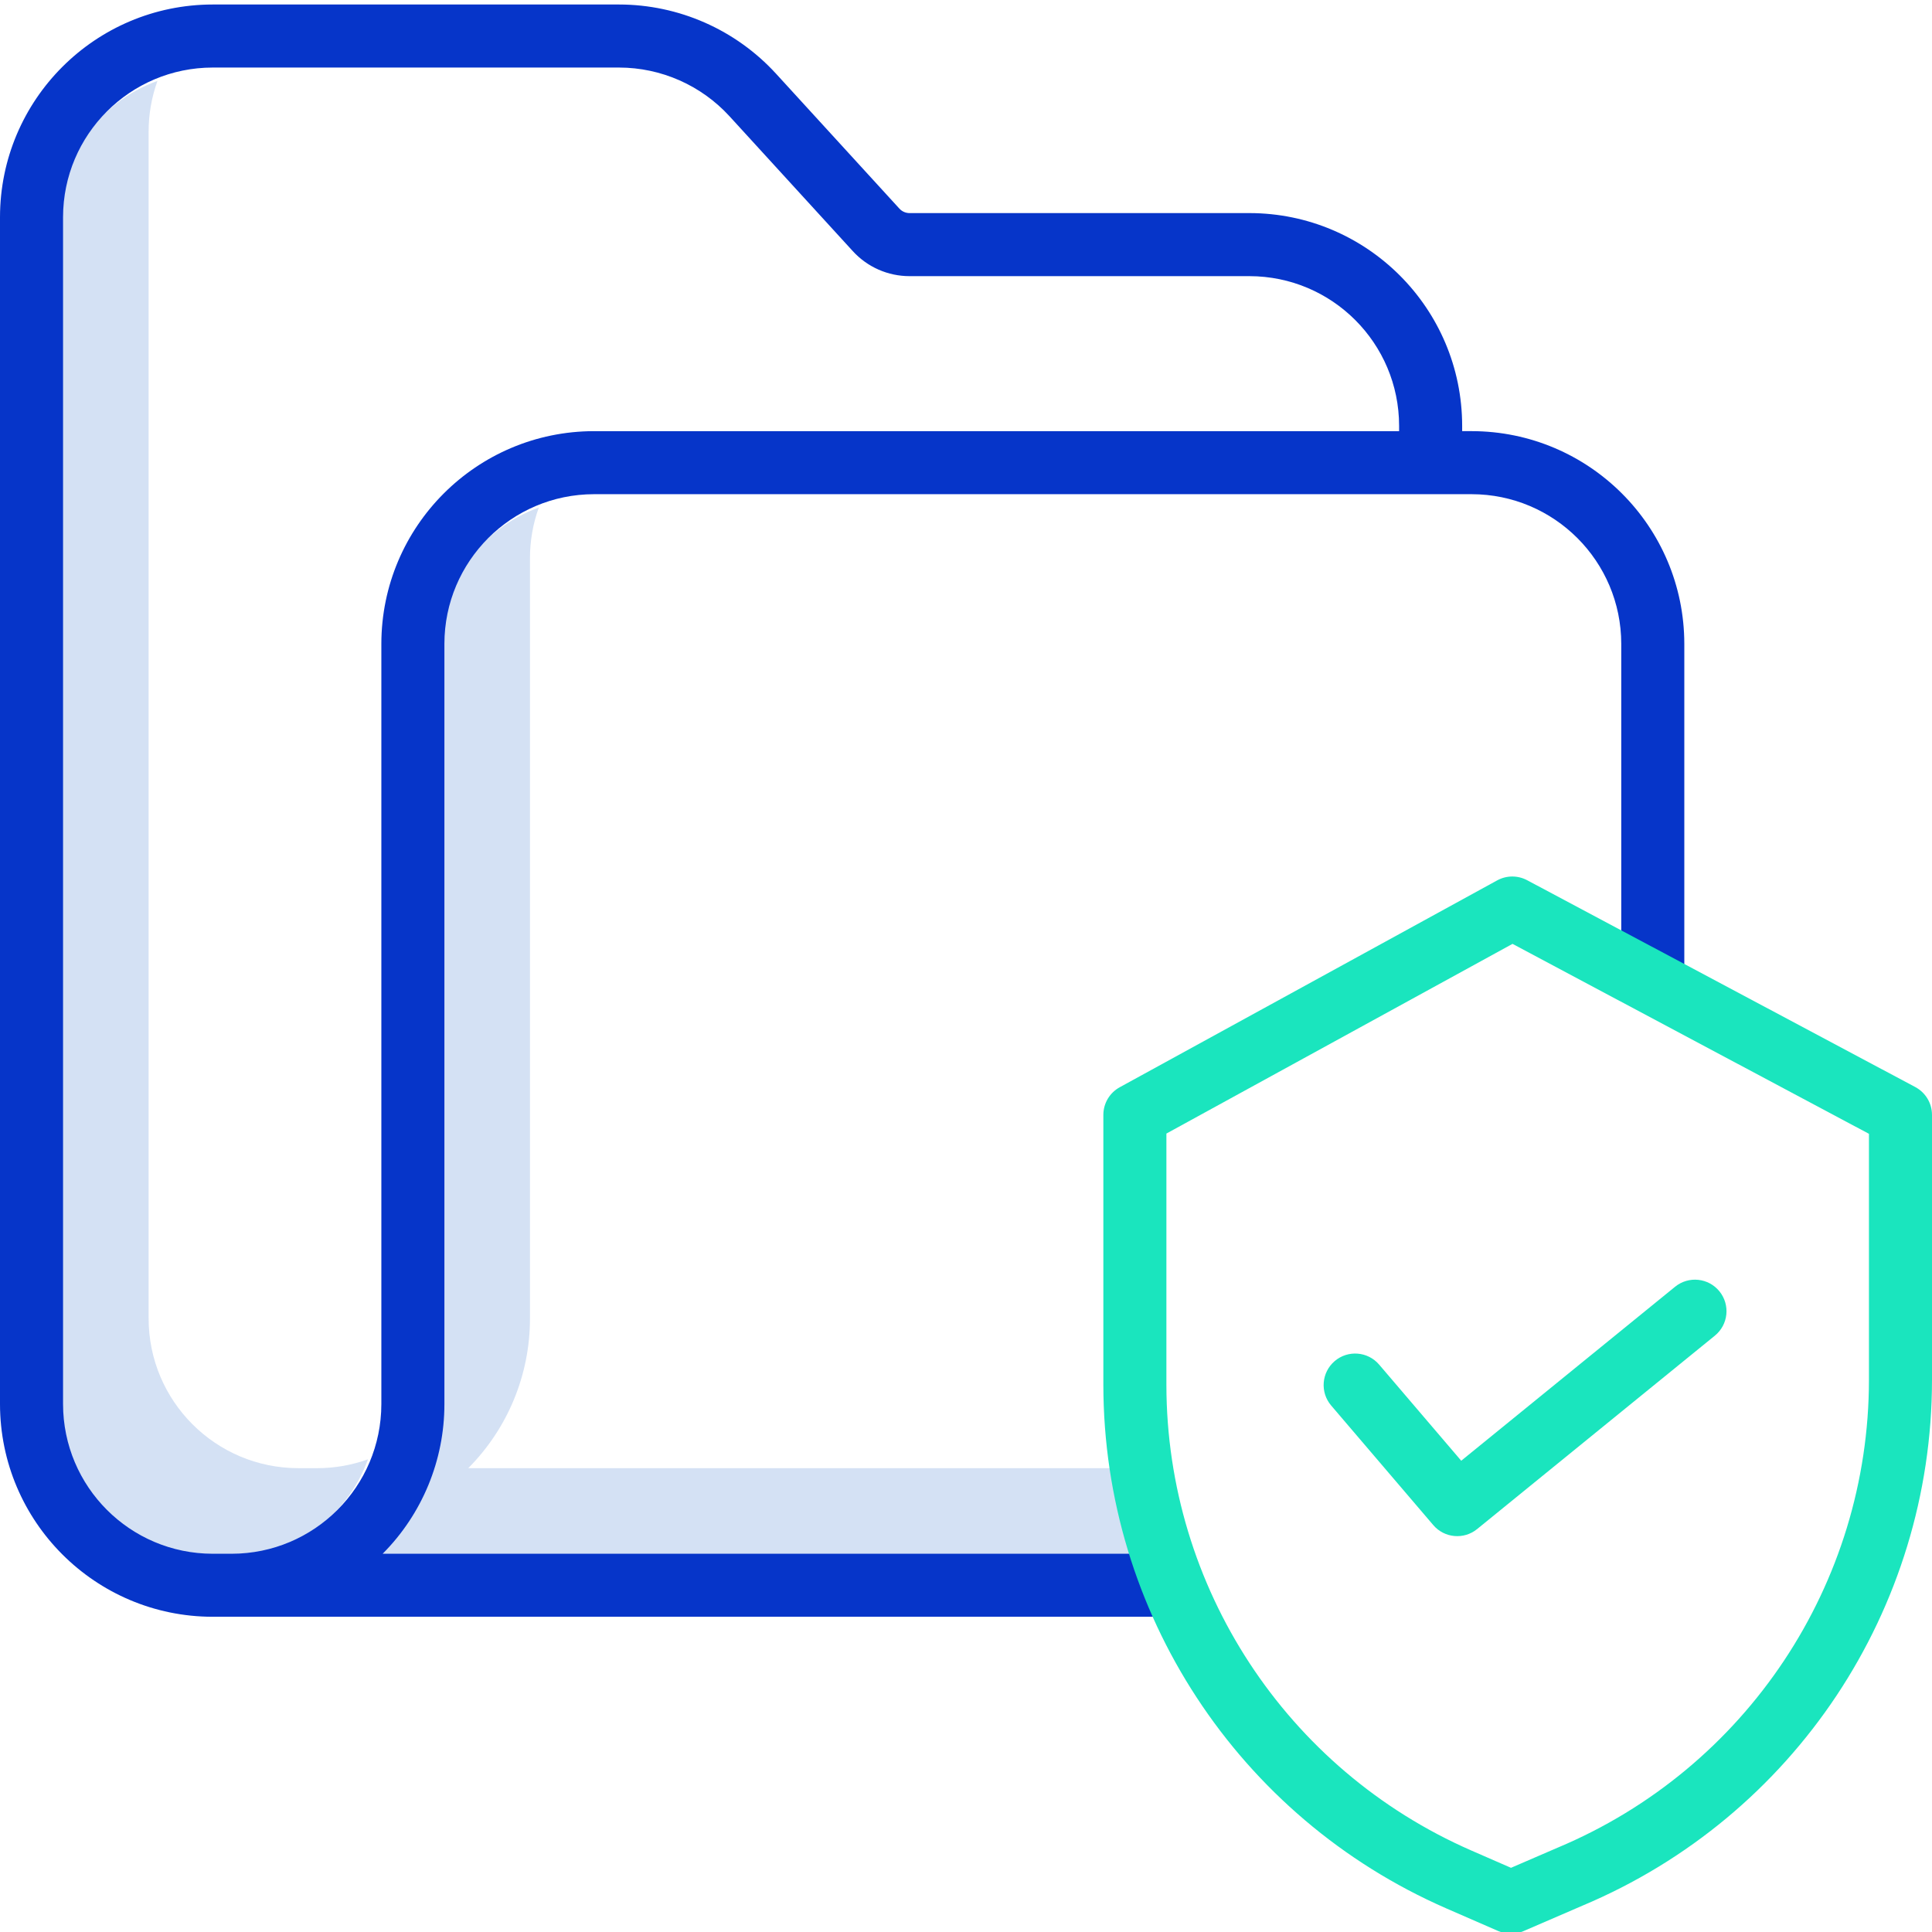 <svg height="429pt" viewBox="0 -1 429 429" width="429pt" xmlns="http://www.w3.org/2000/svg"><path d="m70.449 325.004h-4.23c-18.336-.02-33.199-14.879-33.219-33.219v-263.57c-.004-3.836.664-7.645 1.965-11.254-13.168 4.758-21.949 17.254-21.965 31.254v263.57c.02 18.34 14.883 33.199 33.219 33.219h4.23c14.008-.016 26.504-8.797 31.266-21.969-3.613 1.305-7.426 1.973-11.266 1.969zm0 0" fill="#d4e1f4"/><path d="m103.977 325.004c8.781-8.824 13.707-20.77 13.703-33.219v-168.832c-.004-3.836.66-7.645 1.965-11.254-13.168 4.762-21.949 17.254-21.965 31.254v168.832c.004 12.449-4.922 24.395-13.703 33.219h174.211c-2.102-6.508-3.574-13.207-4.398-20zm0 0" fill="#d4e1f4"/><path d="m47.219 358.004h212.781v-14h-175.023c8.781-8.824 13.707-20.77 13.703-33.219v-168.832c.02-18.336 14.879-33.195 33.219-33.219h194.871c18.34.02 33.207 14.879 33.23 33.219v75.051h14v-75.051c-.031-26.066-21.16-47.191-47.23-47.219h-2.098v-1.188c-.027-26.07-21.152-47.199-47.223-47.23h-75.488c-.859 0-1.676-.359-2.254-.996l-27.391-29.957c-8.953-9.777-21.598-15.352-34.855-15.363h-90.242c-26.062.031-47.188 21.152-47.219 47.215v263.57c.031 26.066 21.152 47.191 47.219 47.219zm-33.219-310.789c.023-18.336 14.883-33.195 33.219-33.215h90.242c9.328.008 18.223 3.934 24.523 10.812l27.375 29.945c3.23 3.543 7.805 5.562 12.602 5.562h75.488c18.344.023 33.203 14.887 33.223 33.23v1.188h-178.773c-26.066.031-47.188 21.156-47.219 47.223v168.828c-.023 18.344-14.887 33.203-33.23 33.223h-4.23c-18.34-.023-33.199-14.887-33.219-33.227zm0 0" fill="#0635c9"/><g fill="#1ae5be"><path d="m321.078 422.727 11.633 5.07c1.777.773 3.793.777 5.574.008l13.098-5.656c47.023-19.754 77.613-65.781 77.617-116.785v-58.801c0-2.586-1.426-4.961-3.707-6.18l-86.191-45.93c-2.086-1.113-4.59-1.098-6.66.039l-83.805 45.93c-2.242 1.227-3.637 3.582-3.637 6.137v60c.055 50.395 29.91 95.98 76.078 116.168zm-62.078-172.02 76.855-42.121 79.145 42.176v54.602c-.012 45.383-27.246 86.336-69.094 103.898l-.051.02-10.336 4.465-8.832-3.852c-41.074-17.957-67.637-58.512-67.688-103.34zm0 0"/><path d="m318.258 337.645c2.465 2.891 6.789 3.285 9.738.883l52.789-42.945c3-2.441 3.453-6.848 1.012-9.848-2.438-3-6.848-3.453-9.848-1.012l-47.484 38.633-18.23-21.348c-2.512-2.938-6.93-3.285-9.867-.777-2.941 2.512-3.289 6.93-.777 9.871zm0 0"/></g></svg>